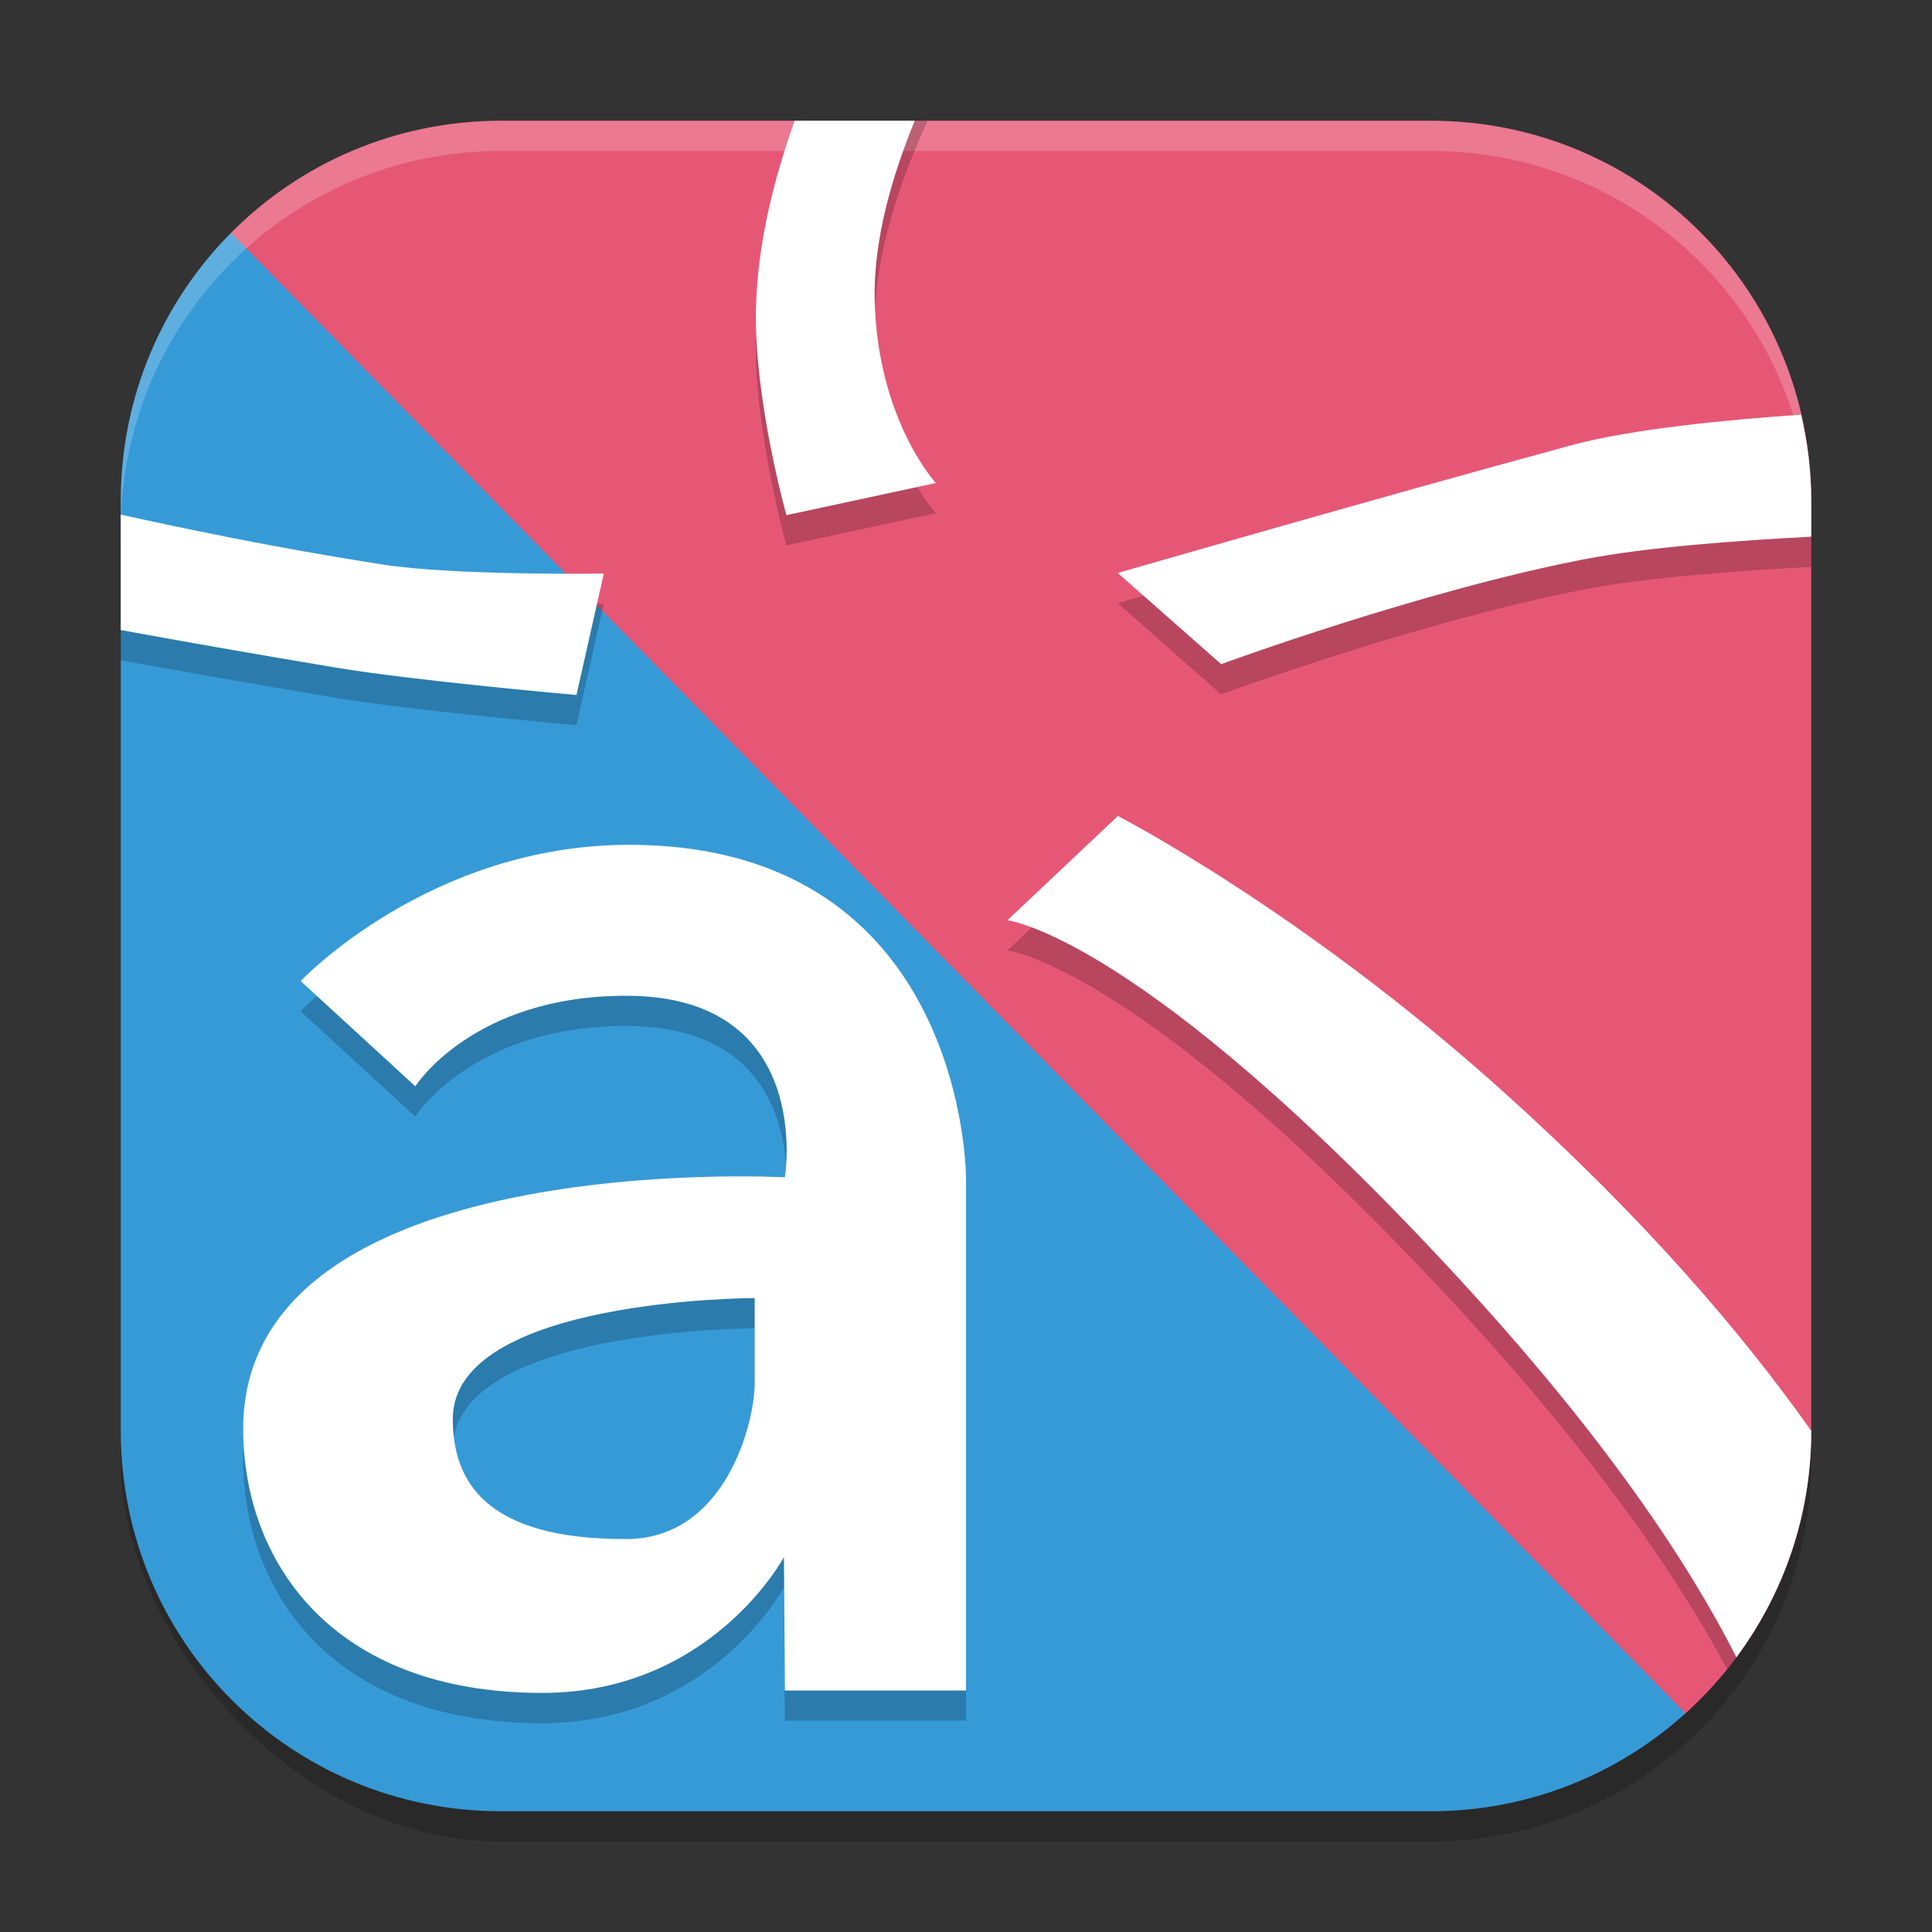 <svg width="64" height="64" version="1.1" xmlns="http://www.w3.org/2000/svg"><rect width="100%" height="100%" fill="#333333" stroke="none"/><defs>
<linearGradient id="ucPurpleBlue" x1="0%" y1="0%" x2="100%" y2="100%">
  <stop offset="0%" style="stop-color:#B794F4;stop-opacity:1"/>
  <stop offset="100%" style="stop-color:#4299E1;stop-opacity:1"/>
</linearGradient>
</defs>
 <rect x="4" y="5" width="56" height="56" ry="12.6" style="opacity:.2"/>
 <path d="M 7.65 7.717 C 5.393 9.992 4 13.126 4 16.6 L 4 47.4 C 4 54.381 9.619 60 16.6 60 L 47.4 60 C 50.654 60 53.601 58.768 55.832 56.758 L 41 13 L 7.65 7.717 z " style="fill:#369ad7"/>
 <path d="M 16.6 4 C 13.092 4 9.93 5.42 7.65 7.717 L 55.832 56.758 C 58.388 54.455 60 51.127 60 47.4 L 60 16.6 C 60 9.619 54.381 4 47.4 4 L 16.6 4 z " style="fill:#e65776"/>
 <path d="M 16.6 4 C 9.619 4 4 9.619 4 16.6 L 4 17.6 C 4 10.619 9.619 5 16.6 5 L 47.4 5 C 54.381 5 60 10.619 60 17.6 L 60 16.6 C 60 9.619 54.381 4 47.4 4 L 16.6 4 z " style="fill:#ffffff;opacity:.2"/>
 <path d="m26.693 4c-0.773 1.932-1.593 4.569-1.652 7.221-0.068 3.007 1.01 6.844 1.01 6.844l4.949-1.064s-1.943-2.114-2.025-6.082c-0.05-2.412 0.868-4.993 1.752-6.918h-4.033zm33.152 10.723c-2.466 0.167-5.734 0.468-7.809 1.031-6.614 1.797-15.01 4.227-15.01 4.227l3.426 3.02s6.549-2.409 11.986-3.467c2.159-0.42 5.174-0.628 7.561-0.756v-2.178c0-0.64-0.063-1.263-0.154-1.877zm-55.846 3.324v3.824c1.78 0.325 4.194 0.756 7.137 1.246 2.634 0.438 7.959 0.906 7.959 0.906l0.906-4.023s-4.93 0.076-7.354-0.303c-3.596-0.561-6.661-1.212-8.648-1.65zm33.031 9.984-3.66 3.455s4.428 0.483 14.842 11.742c4.622 4.997 7.369 9.012 9.006 12.076 1.555-1.932 2.542-4.336 2.734-6.969-2.303-3.251-5.541-7.018-10.127-11.146-6.694-6.027-12.795-9.158-12.795-9.158zm-16.174 0.955c-6.628-0.008-10.898 4.512-10.898 4.512l3.799 3.488s1.9-3.011 7.004-3c6.238 0.013 5.238 6.014 5.238 6.014s-17.999-1-17.945 8.383c0.025 4.301 2.902 8.699 9.906 8.699 5.604 0 8.008-4.5 8.008-4.5l0.031 4.418h6v-17s-4.58e-4 -11-11.143-11.014zm4.143 15.014v2.799c0 1.4-1 5.171-4.238 5.184-4.762 0.018-5.762-1.982-5.762-3.982 0-4 10-4 10-4z" style="opacity:.2"/>
 <path d="m26.324 4c-0.643 1.8-1.233 3.999-1.283 6.221-0.068 3.007 1.01 6.844 1.01 6.844l4.949-1.064s-1.943-2.114-2.025-6.082c-0.042-2.017 0.6-4.143 1.326-5.918h-3.977zm33.338 9.736c-2.447 0.17-5.606 0.469-7.625 1.018-6.614 1.797-15.01 4.227-15.01 4.227l3.426 3.02s6.549-2.409 11.986-3.467c2.159-0.42 5.174-0.628 7.561-0.756v-1.178c0-0.988-0.125-1.942-0.338-2.863zm-55.662 3.311v3.824c1.78 0.325 4.194 0.756 7.137 1.246 2.634 0.438 7.959 0.906 7.959 0.906l0.906-4.023s-4.93 0.076-7.354-0.303c-3.596-0.561-6.661-1.212-8.648-1.65zm33.031 9.984-3.66 3.455s4.428 0.483 14.842 11.742c4.935 5.336 7.718 9.539 9.309 12.672 1.551-2.094 2.479-4.682 2.479-7.5-2.305-3.265-5.559-7.056-10.174-11.211-6.694-6.027-12.795-9.158-12.795-9.158zm-16.174 0.955c-6.628-0.008-10.898 4.512-10.898 4.512l3.799 3.488s1.9-3.011 7.004-3c6.238 0.013 5.238 6.014 5.238 6.014s-17.999-1-17.945 8.383c0.025 4.301 2.902 8.697 9.906 8.697 5.604 0 8.008-4.498 8.008-4.498l0.031 4.418h6v-17s-4.58e-4 -11-11.143-11.014zm4.143 15.014v2.799c0 1.4-1 5.171-4.238 5.184-4.762 0.018-5.762-1.982-5.762-3.982 0-4 10-4 10-4z" style="fill:#ffffff"/>
</svg>
